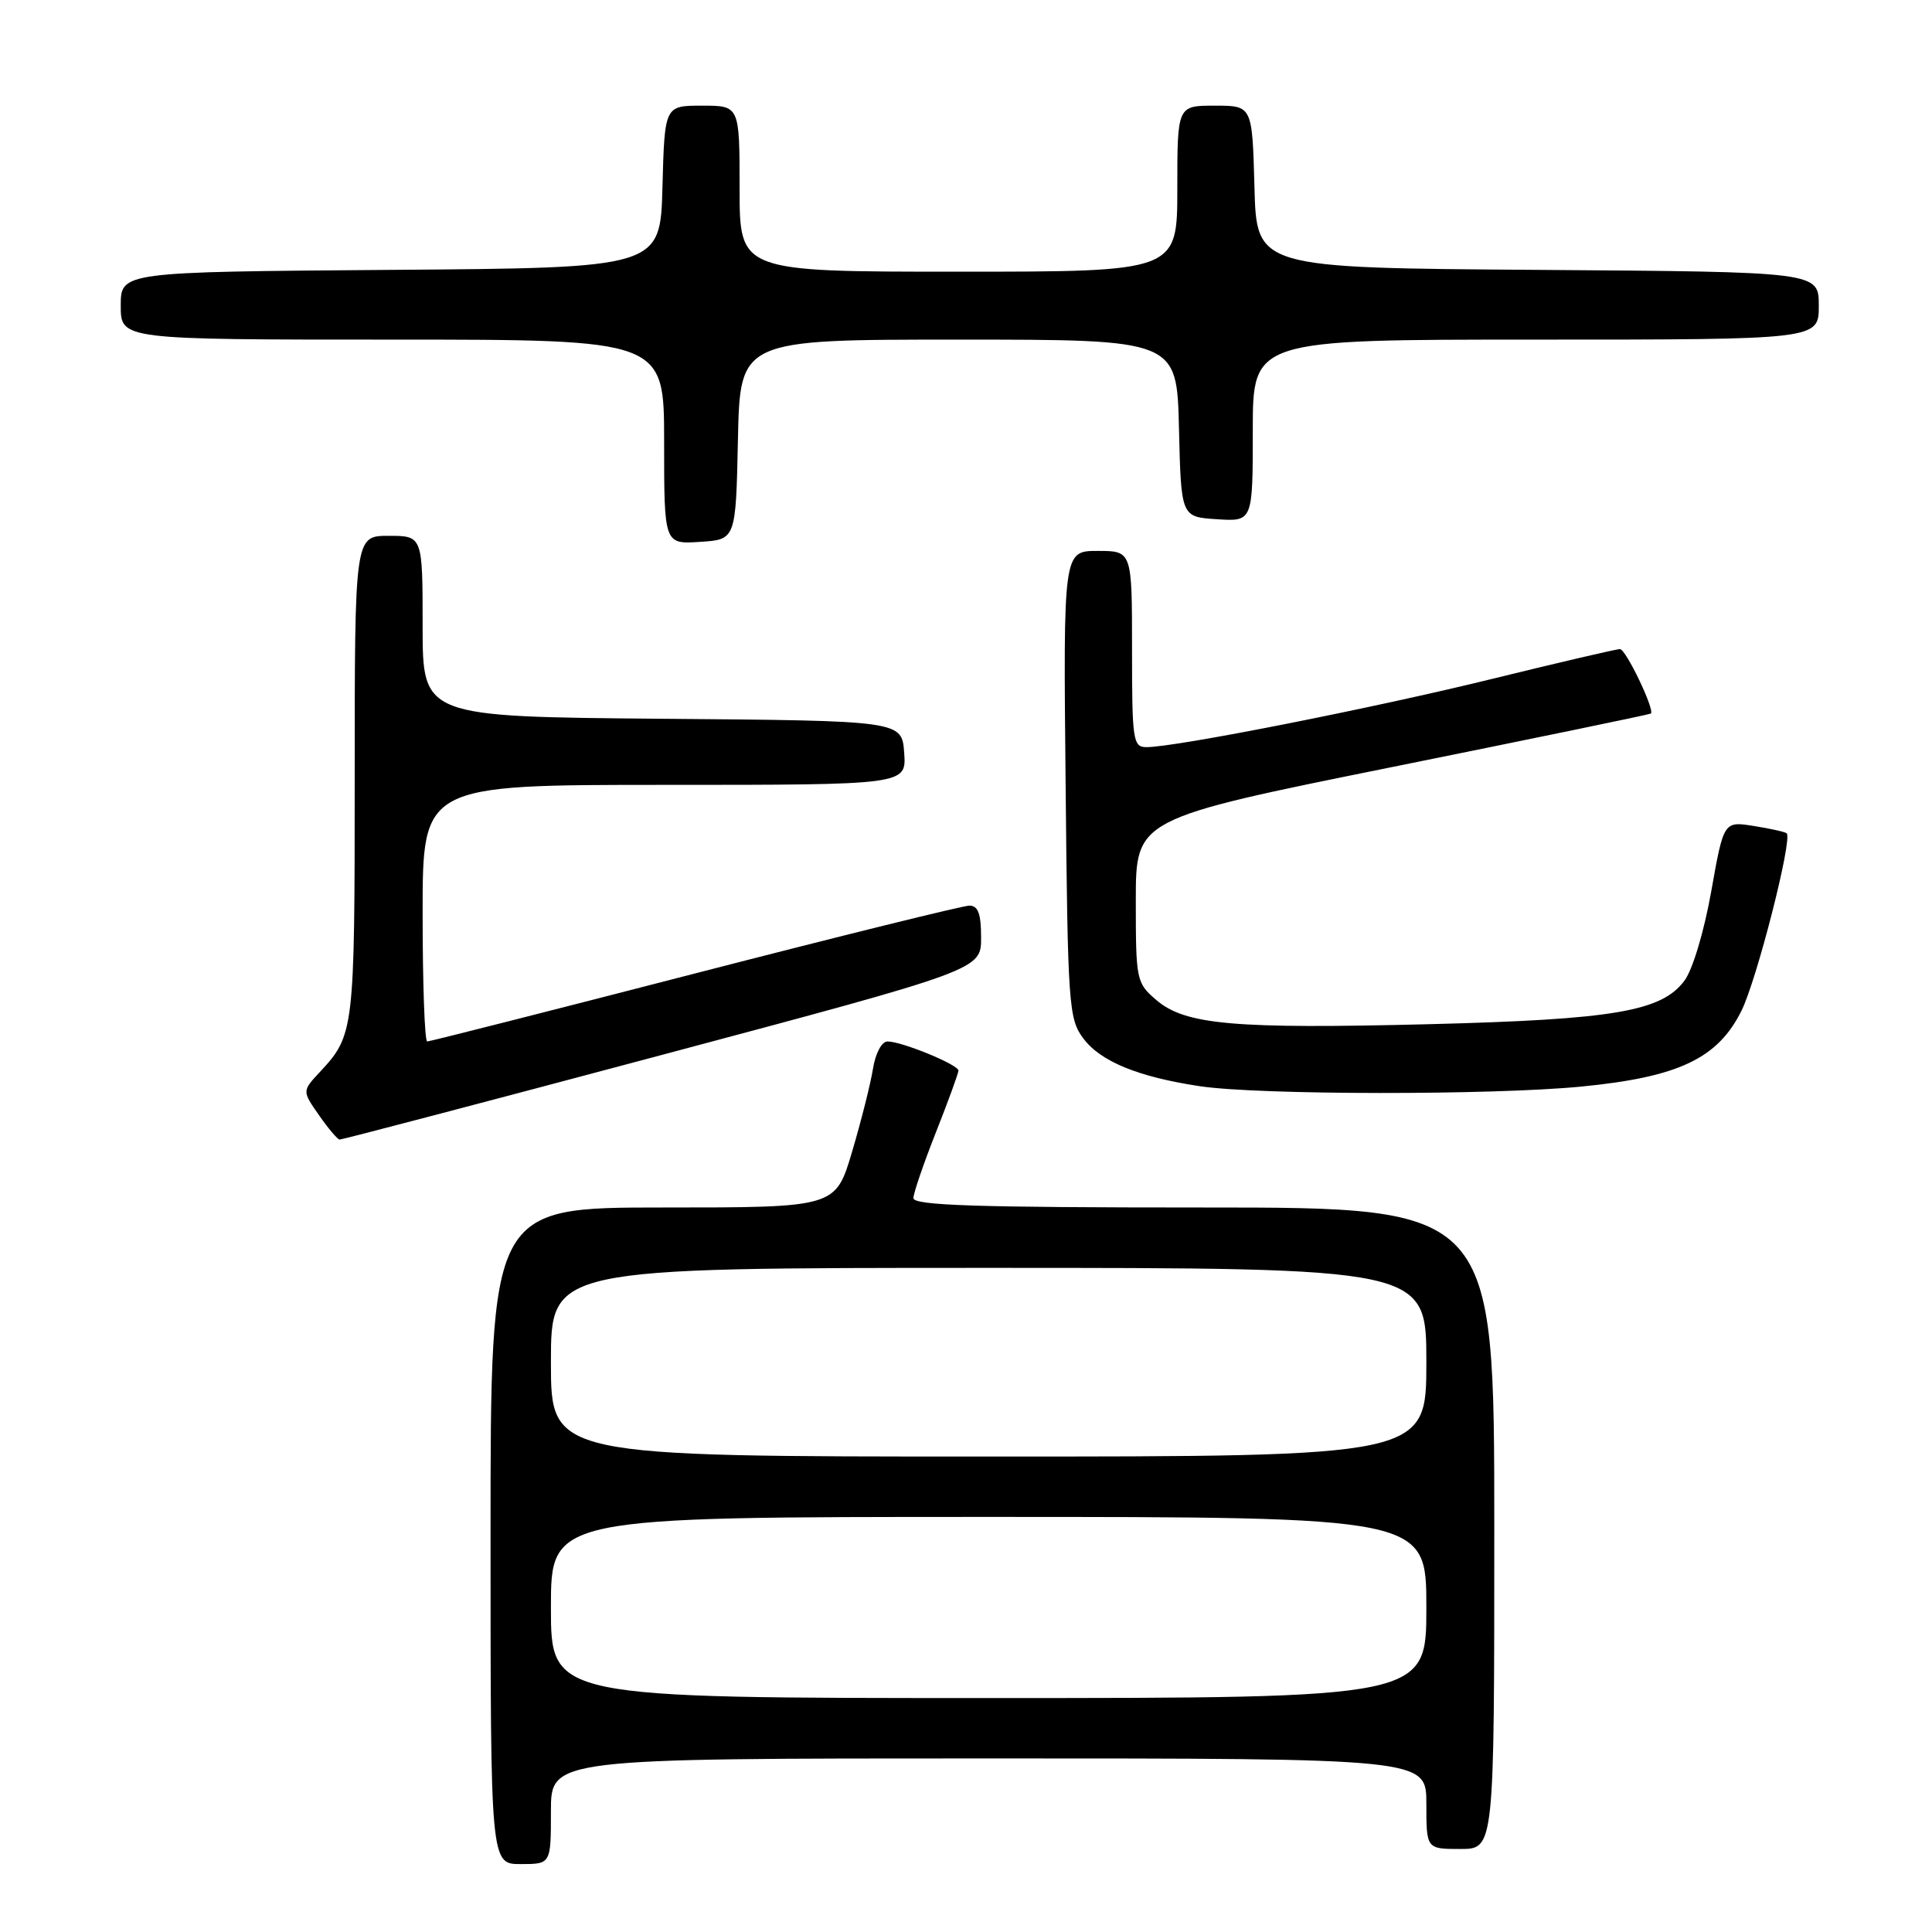 <?xml version="1.0" encoding="UTF-8" standalone="no"?>
<!DOCTYPE svg PUBLIC "-//W3C//DTD SVG 1.1//EN" "http://www.w3.org/Graphics/SVG/1.1/DTD/svg11.dtd" >
<svg xmlns="http://www.w3.org/2000/svg" xmlns:xlink="http://www.w3.org/1999/xlink" version="1.1" viewBox="0 0 256 256">
 <g >
 <path fill="currentColor"
d=" M 73.00 240.00 C 73.00 233.00 73.00 233.00 131.00 233.00 C 189.00 233.00 189.00 233.00 189.00 239.00 C 189.00 245.00 189.00 245.00 193.50 245.00 C 198.00 245.00 198.00 245.00 198.00 202.50 C 198.00 160.00 198.00 160.00 159.50 160.00 C 129.35 160.00 121.01 159.73 121.03 158.75 C 121.05 158.06 122.40 154.12 124.03 150.00 C 125.66 145.88 126.99 142.21 127.00 141.86 C 127.00 141.08 119.50 138.00 117.61 138.00 C 116.83 138.00 116.01 139.54 115.67 141.63 C 115.35 143.63 114.10 148.58 112.90 152.63 C 110.71 160.00 110.71 160.00 87.85 160.00 C 65.00 160.00 65.00 160.00 65.00 203.50 C 65.00 247.00 65.00 247.00 69.00 247.00 C 73.00 247.00 73.00 247.00 73.00 240.00 Z  M 87.75 139.77 C 130.00 128.50 130.00 128.50 130.00 124.25 C 130.00 121.08 129.61 120.00 128.45 120.00 C 127.60 120.00 111.22 124.05 92.05 129.00 C 72.89 133.95 56.94 138.00 56.61 138.00 C 56.27 138.00 56.00 130.35 56.00 121.00 C 56.00 104.00 56.00 104.00 88.06 104.00 C 120.11 104.00 120.11 104.00 119.81 99.75 C 119.50 95.50 119.50 95.50 87.75 95.24 C 56.00 94.97 56.00 94.97 56.00 82.99 C 56.00 71.00 56.00 71.00 51.50 71.00 C 47.00 71.00 47.00 71.00 47.00 103.07 C 47.00 136.59 46.93 137.16 42.39 142.04 C 40.03 144.57 40.03 144.57 42.27 147.77 C 43.49 149.53 44.73 150.98 45.00 151.00 C 45.27 151.02 64.51 145.97 87.75 139.77 Z  M 209.50 143.98 C 222.39 142.73 227.59 140.27 230.74 133.96 C 232.77 129.90 237.54 111.21 236.75 110.42 C 236.57 110.24 234.62 109.80 232.41 109.45 C 228.40 108.81 228.40 108.81 226.75 118.10 C 225.81 123.38 224.29 128.49 223.20 129.94 C 220.19 134.01 213.83 135.09 189.40 135.71 C 163.49 136.36 157.04 135.79 153.22 132.51 C 150.57 130.24 150.50 129.89 150.50 119.34 C 150.50 108.50 150.50 108.50 184.50 101.63 C 203.20 97.85 218.61 94.67 218.75 94.55 C 219.30 94.08 215.44 86.02 214.66 86.01 C 214.19 86.00 206.54 87.79 197.66 89.97 C 181.87 93.85 155.78 99.00 151.93 99.00 C 150.12 99.00 150.00 98.18 150.00 86.00 C 150.00 73.00 150.00 73.00 145.45 73.00 C 140.89 73.00 140.89 73.00 141.20 103.93 C 141.48 133.27 141.61 135.00 143.54 137.59 C 145.83 140.66 150.82 142.70 159.00 143.93 C 166.79 145.10 197.63 145.13 209.50 143.98 Z  M 97.78 58.25 C 98.06 45.00 98.06 45.00 127.00 45.00 C 155.94 45.00 155.94 45.00 156.22 56.75 C 156.50 68.50 156.50 68.50 161.25 68.80 C 166.00 69.11 166.00 69.11 166.00 57.05 C 166.00 45.00 166.00 45.00 203.50 45.00 C 241.00 45.00 241.00 45.00 241.00 40.51 C 241.00 36.02 241.00 36.02 203.75 35.76 C 166.50 35.50 166.50 35.50 166.22 24.75 C 165.93 14.00 165.93 14.00 160.97 14.00 C 156.00 14.00 156.00 14.00 156.00 25.00 C 156.00 36.00 156.00 36.00 127.00 36.00 C 98.00 36.00 98.00 36.00 98.00 25.00 C 98.00 14.00 98.00 14.00 93.03 14.00 C 88.07 14.00 88.07 14.00 87.78 24.75 C 87.50 35.50 87.50 35.50 51.75 35.76 C 16.00 36.03 16.00 36.03 16.00 40.51 C 16.00 45.00 16.00 45.00 52.00 45.00 C 88.00 45.00 88.00 45.00 88.00 58.55 C 88.00 72.11 88.00 72.11 92.75 71.80 C 97.50 71.50 97.50 71.50 97.78 58.25 Z  M 73.00 213.00 C 73.00 201.00 73.00 201.00 131.00 201.00 C 189.00 201.00 189.00 201.00 189.00 213.00 C 189.00 225.00 189.00 225.00 131.00 225.00 C 73.00 225.00 73.00 225.00 73.00 213.00 Z  M 73.00 180.50 C 73.00 168.00 73.00 168.00 131.00 168.00 C 189.00 168.00 189.00 168.00 189.00 180.50 C 189.00 193.00 189.00 193.00 131.00 193.00 C 73.00 193.00 73.00 193.00 73.00 180.50 Z "/>
</g>
</svg>